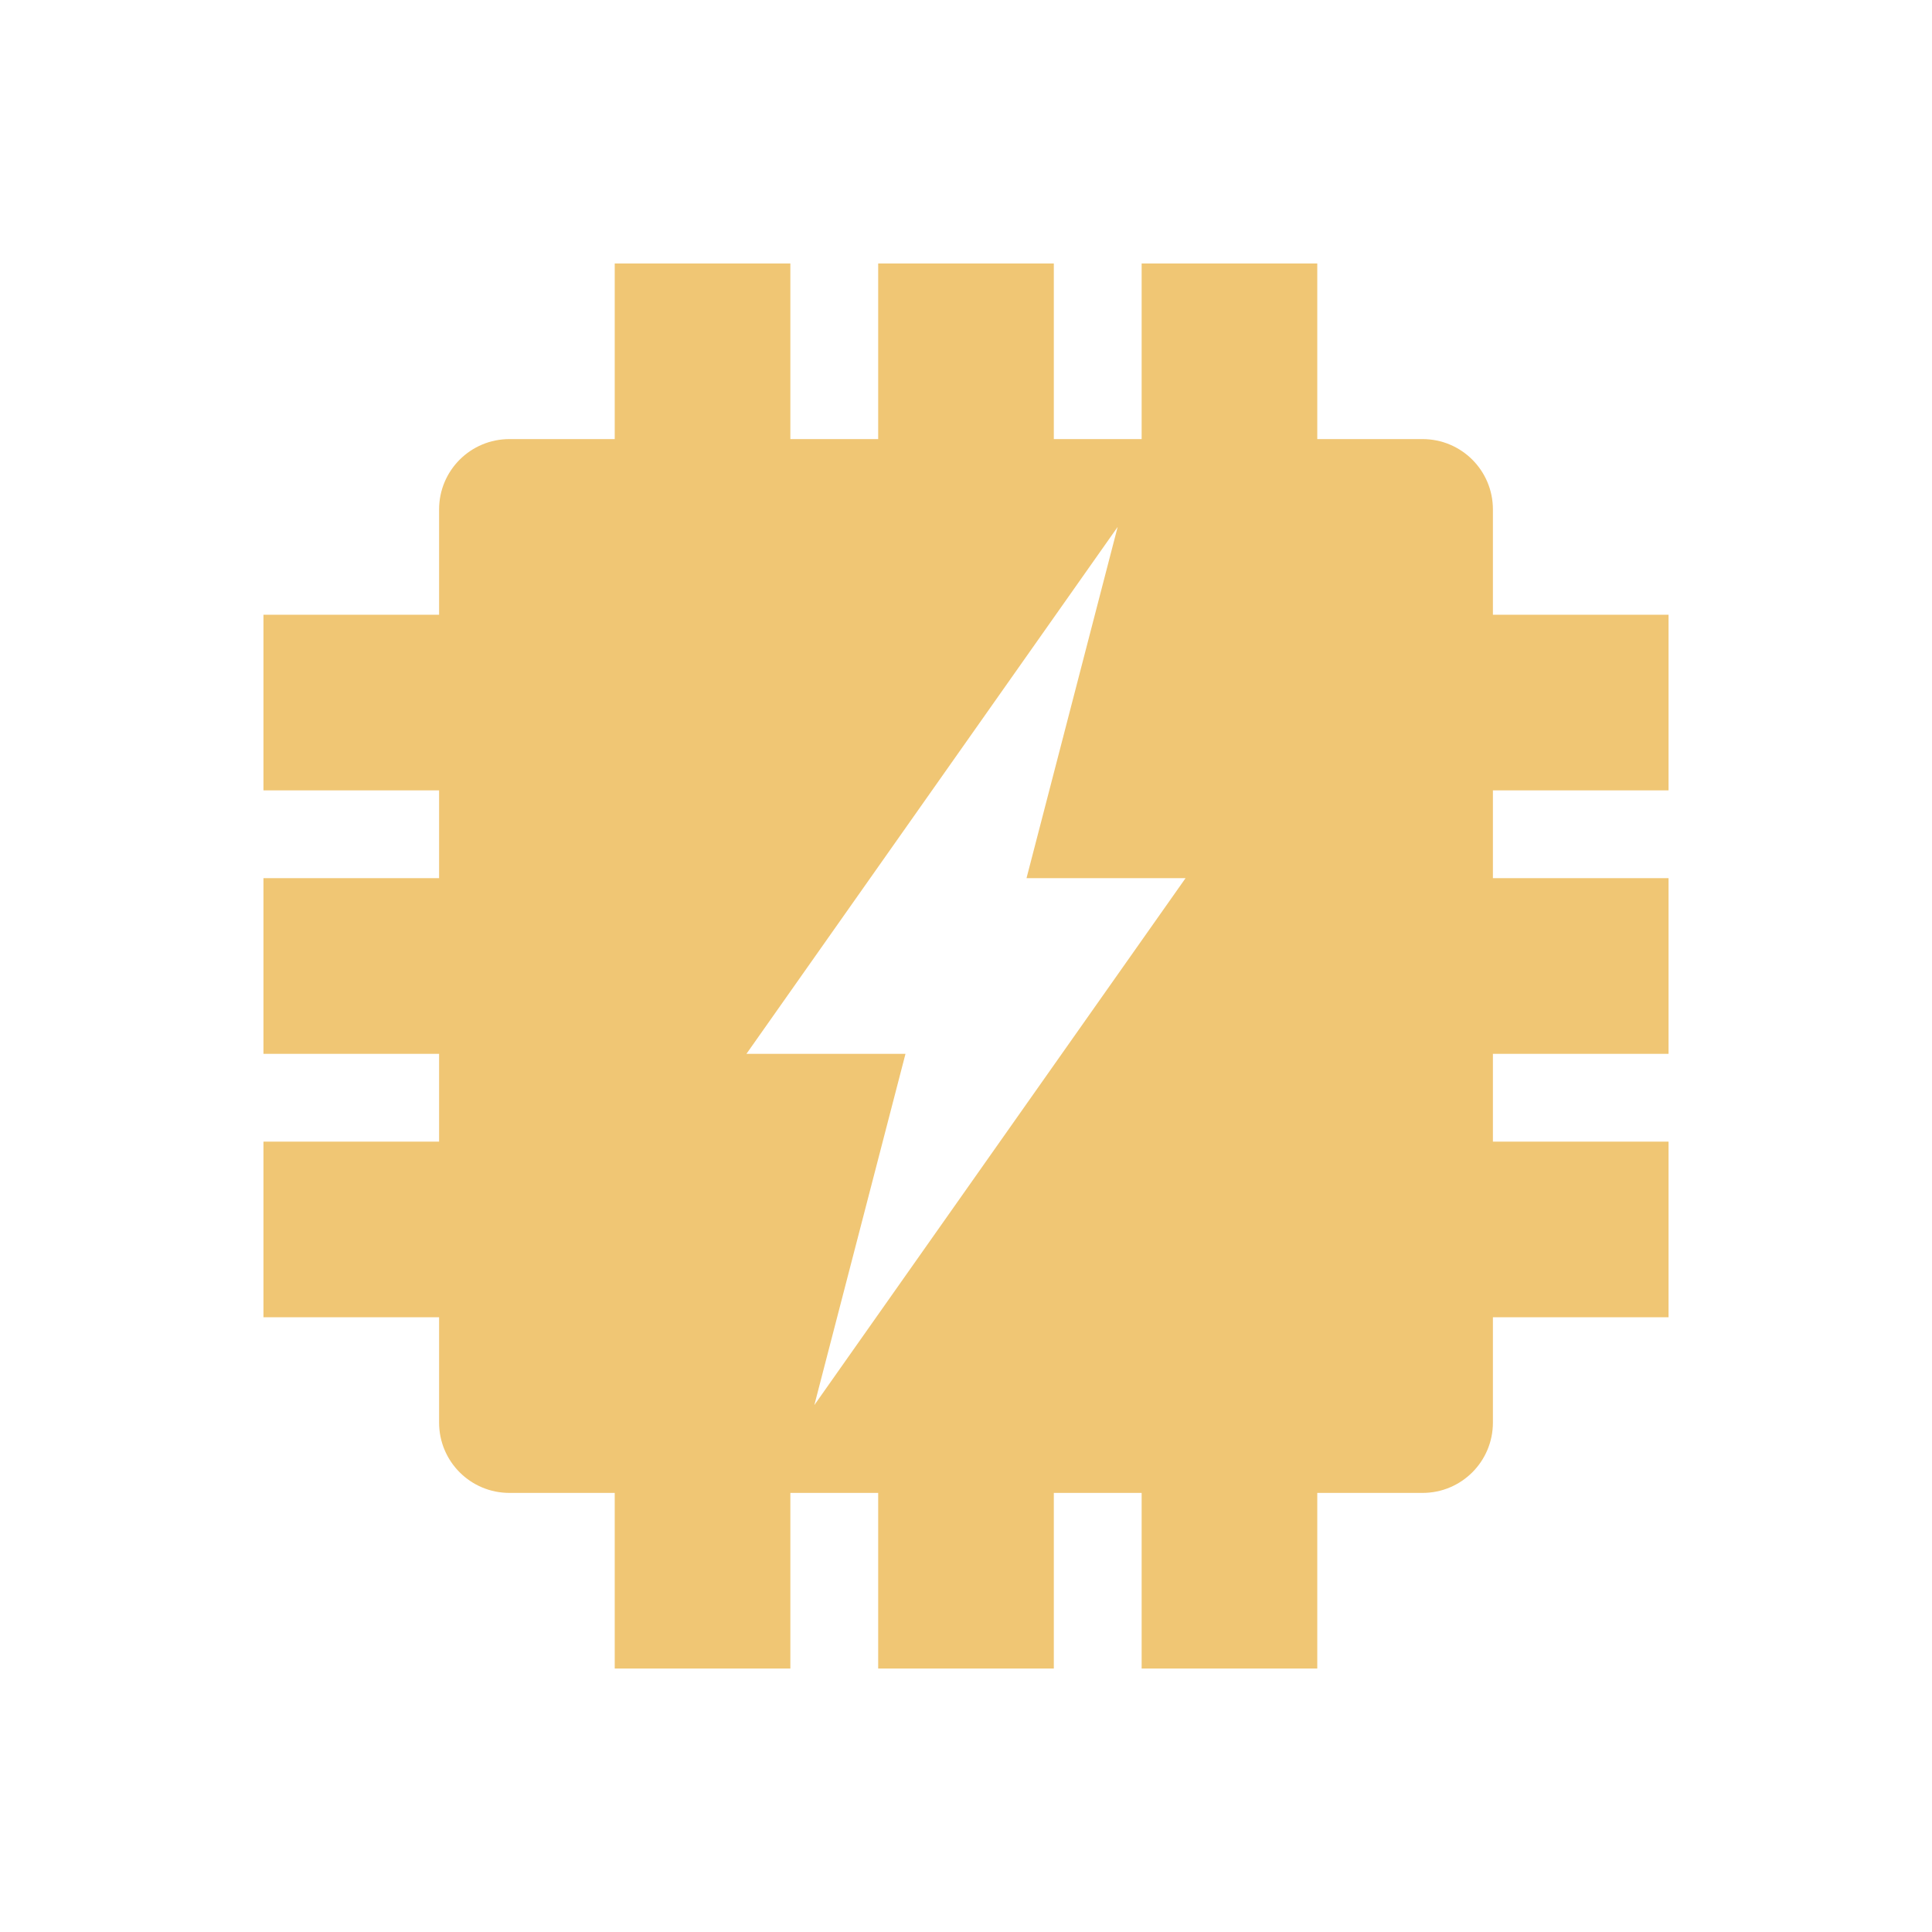 <svg xmlns="http://www.w3.org/2000/svg" width="22" height="22" version="1.1">
 <defs>
  <style id="current-color-scheme" type="text/css">
   .ColorScheme-Text { color:#f0c674; } .ColorScheme-Highlight { color:#4285f4; } .ColorScheme-NeutralText { color:#ff9800; } .ColorScheme-PositiveText { color:#4caf50; } .ColorScheme-NegativeText { color:#f44336; }
  </style>
 </defs>
 <path style="fill:currentColor" class="ColorScheme-Text" d="M 7 3 L 7 5 L 5.801 5 C 5.358 5 5 5.358 5 5.801 L 5 7 L 3 7 L 3 9 L 5 9 L 5 10 L 3 10 L 3 12 L 5 12 L 5 13 L 3 13 L 3 15 L 5 15 L 5 16.199 C 5 16.642 5.358 17 5.801 17 L 7 17 L 7 19 L 9 19 L 9 17 L 10 17 L 10 19 L 12 19 L 12 17 L 13 17 L 13 19 L 15 19 L 15 17 L 16.199 17 C 16.642 17 17 16.642 17 16.199 L 17 15 L 19 15 L 19 13 L 17 13 L 17 12 L 19 12 L 19 10 L 17 10 L 17 9 L 19 9 L 19 7 L 17 7 L 17 5.801 C 17 5.358 16.642 5 16.199 5 L 15 5 L 15 3 L 13 3 L 13 5 L 12 5 L 12 3 L 10 3 L 10 5 L 9 5 L 9 3 L 7 3 z M 12.727 6 L 11.689 10 L 13.5 10 L 9.273 16 L 10.311 12 L 8.5 12 L 12.727 6 z"/>
</svg>
